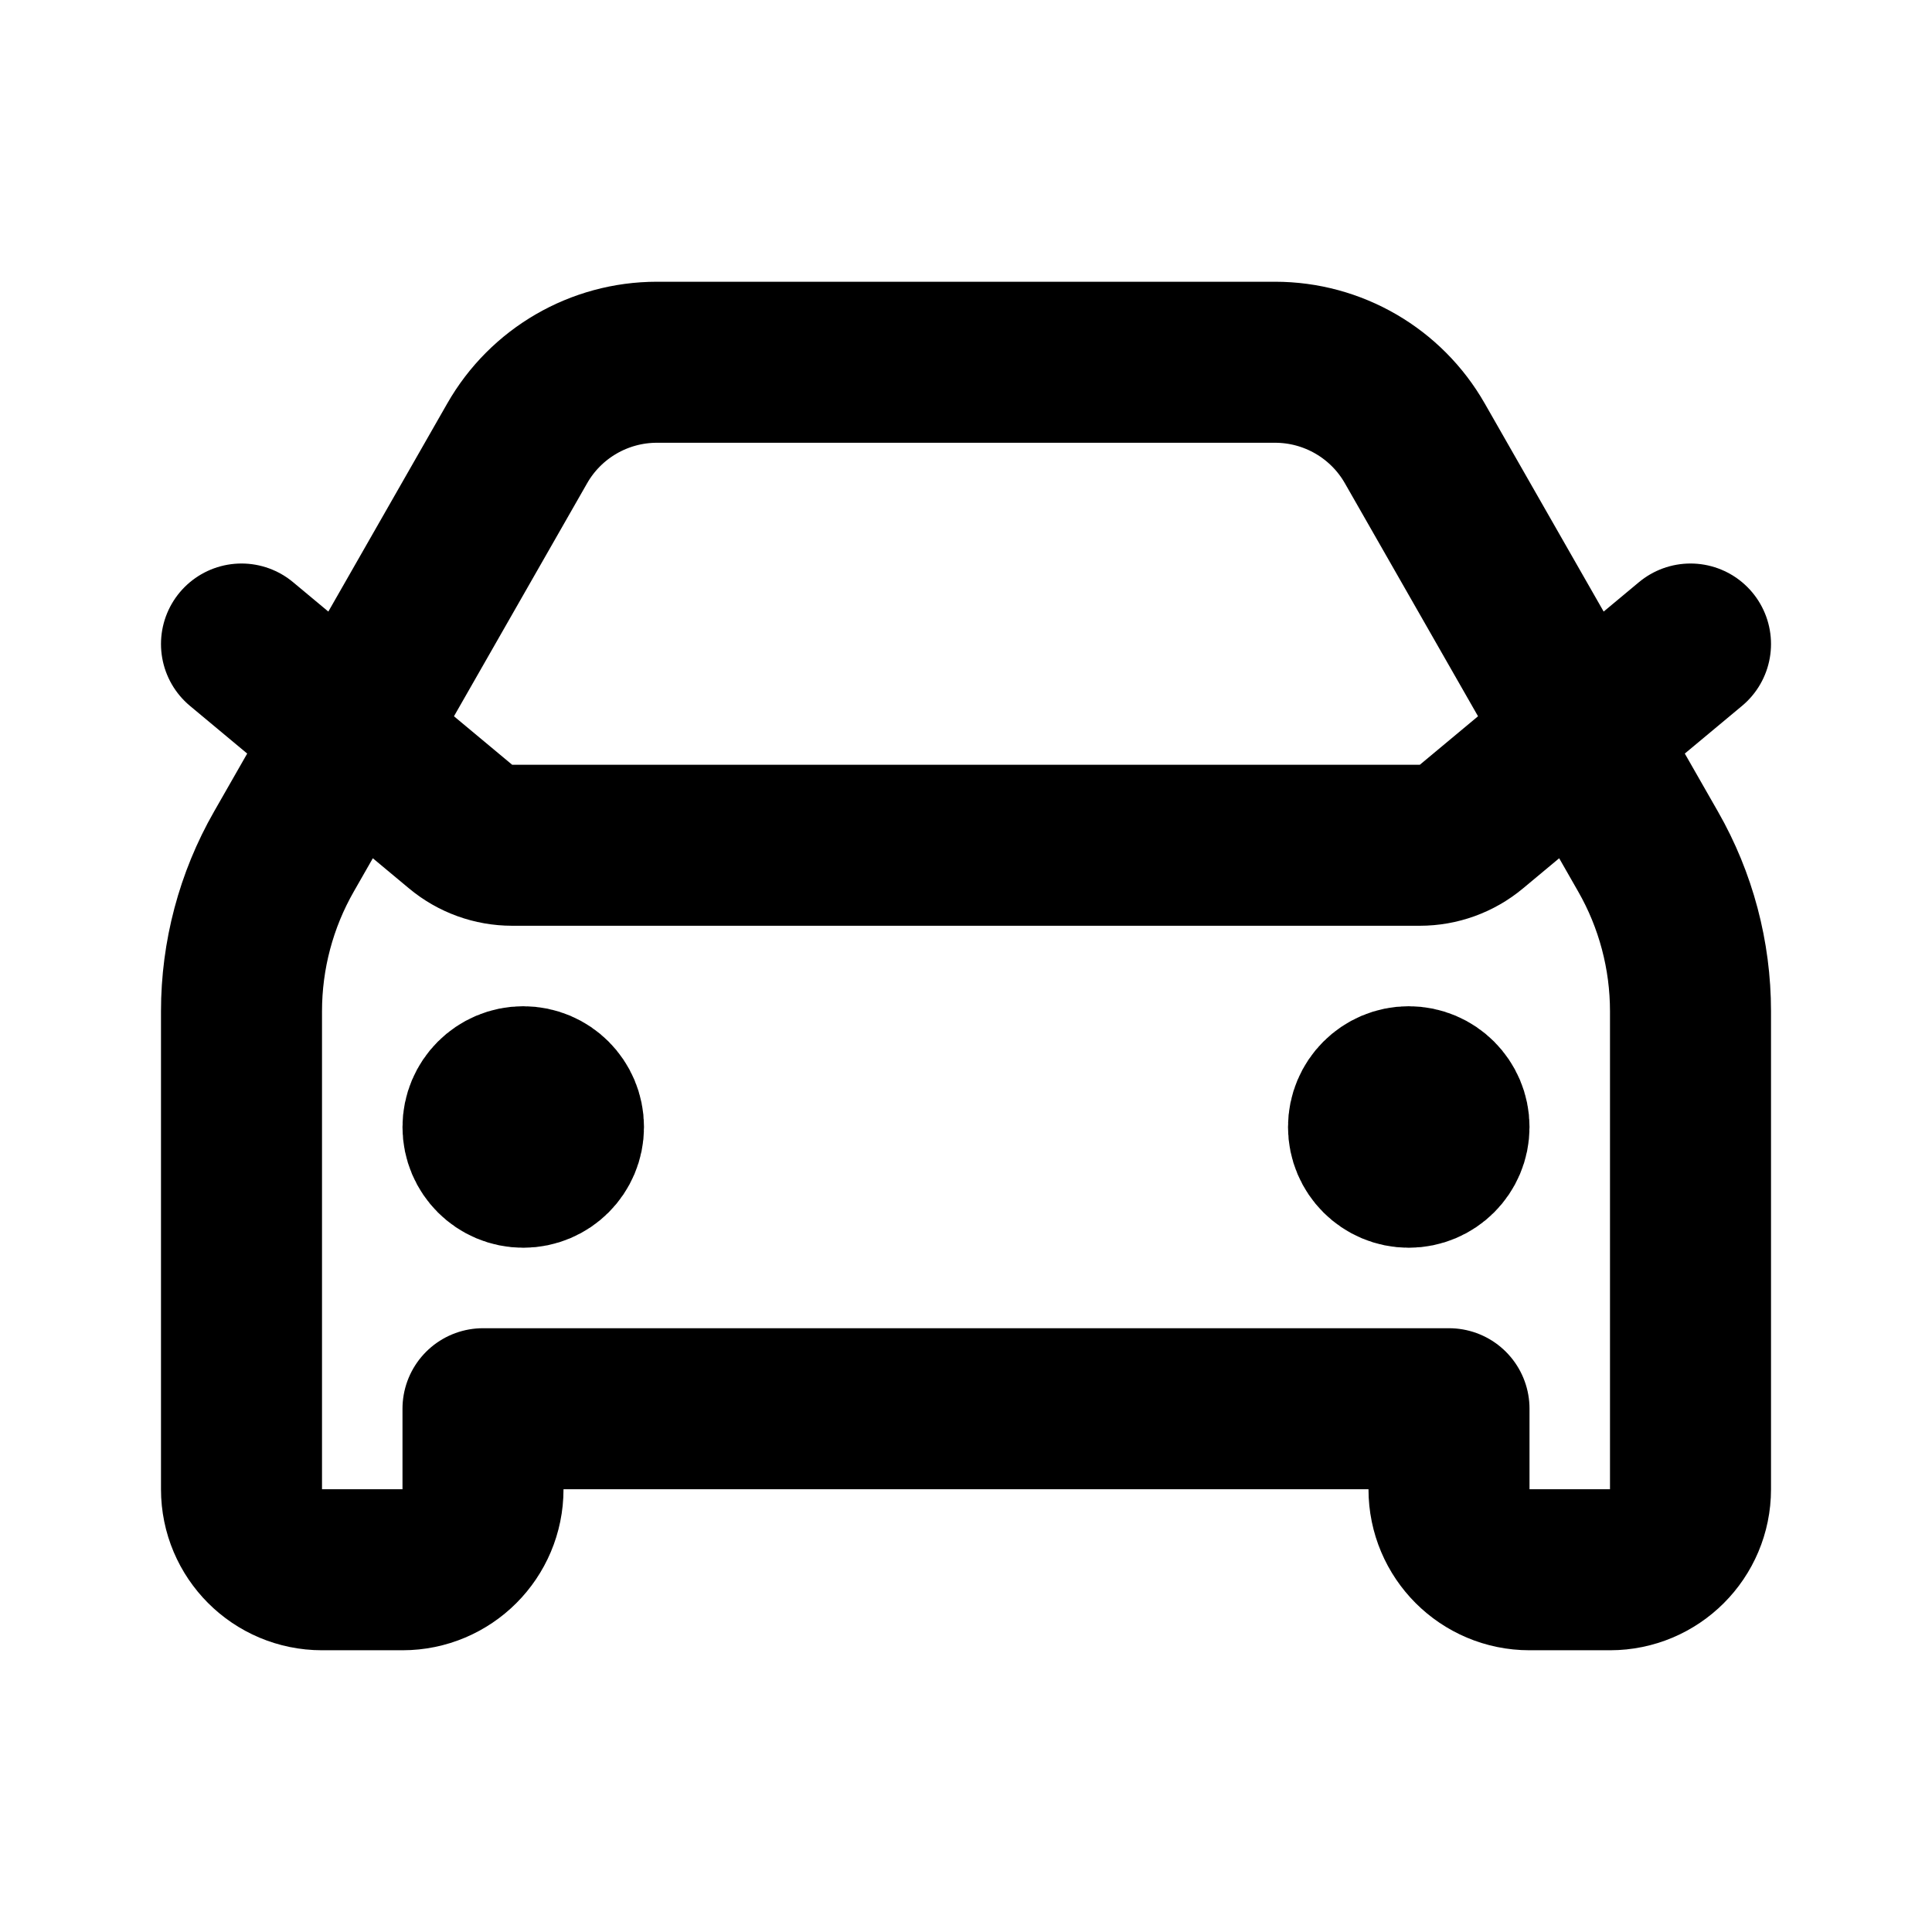 <svg width="32" height="32" viewBox="0 0 32 32" fill="none" color="currentColor" xmlns="http://www.w3.org/2000/svg">
<path d="M4 10.667L7.629 13.691C7.869 13.891 8.171 14 8.483 14H23.517C23.829 14 24.131 13.891 24.371 13.691L28 10.667M8.667 18.667H8.68M23.333 18.667H23.347M10.881 6H21.119C22.076 6 22.96 6.513 23.434 7.344L27.297 14.104C27.758 14.909 28 15.822 28 16.75V24.667C28 25.403 27.403 26 26.667 26H25.333C24.597 26 24 25.403 24 24.667V23.333H8V24.667C8 25.403 7.403 26 6.667 26H5.333C4.597 26 4 25.403 4 24.667V16.75C4 15.822 4.242 14.909 4.703 14.104L8.566 7.344C9.04 6.513 9.924 6 10.881 6ZM9.333 18.667C9.333 19.035 9.035 19.333 8.667 19.333C8.298 19.333 8 19.035 8 18.667C8 18.299 8.298 18 8.667 18C9.035 18 9.333 18.299 9.333 18.667ZM24 18.667C24 19.035 23.701 19.333 23.333 19.333C22.965 19.333 22.667 19.035 22.667 18.667C22.667 18.299 22.965 18 23.333 18C23.701 18 24 18.299 24 18.667Z" stroke="currentColor" stroke-width="2.667" stroke-linecap="round" stroke-linejoin="round"/>
</svg>

